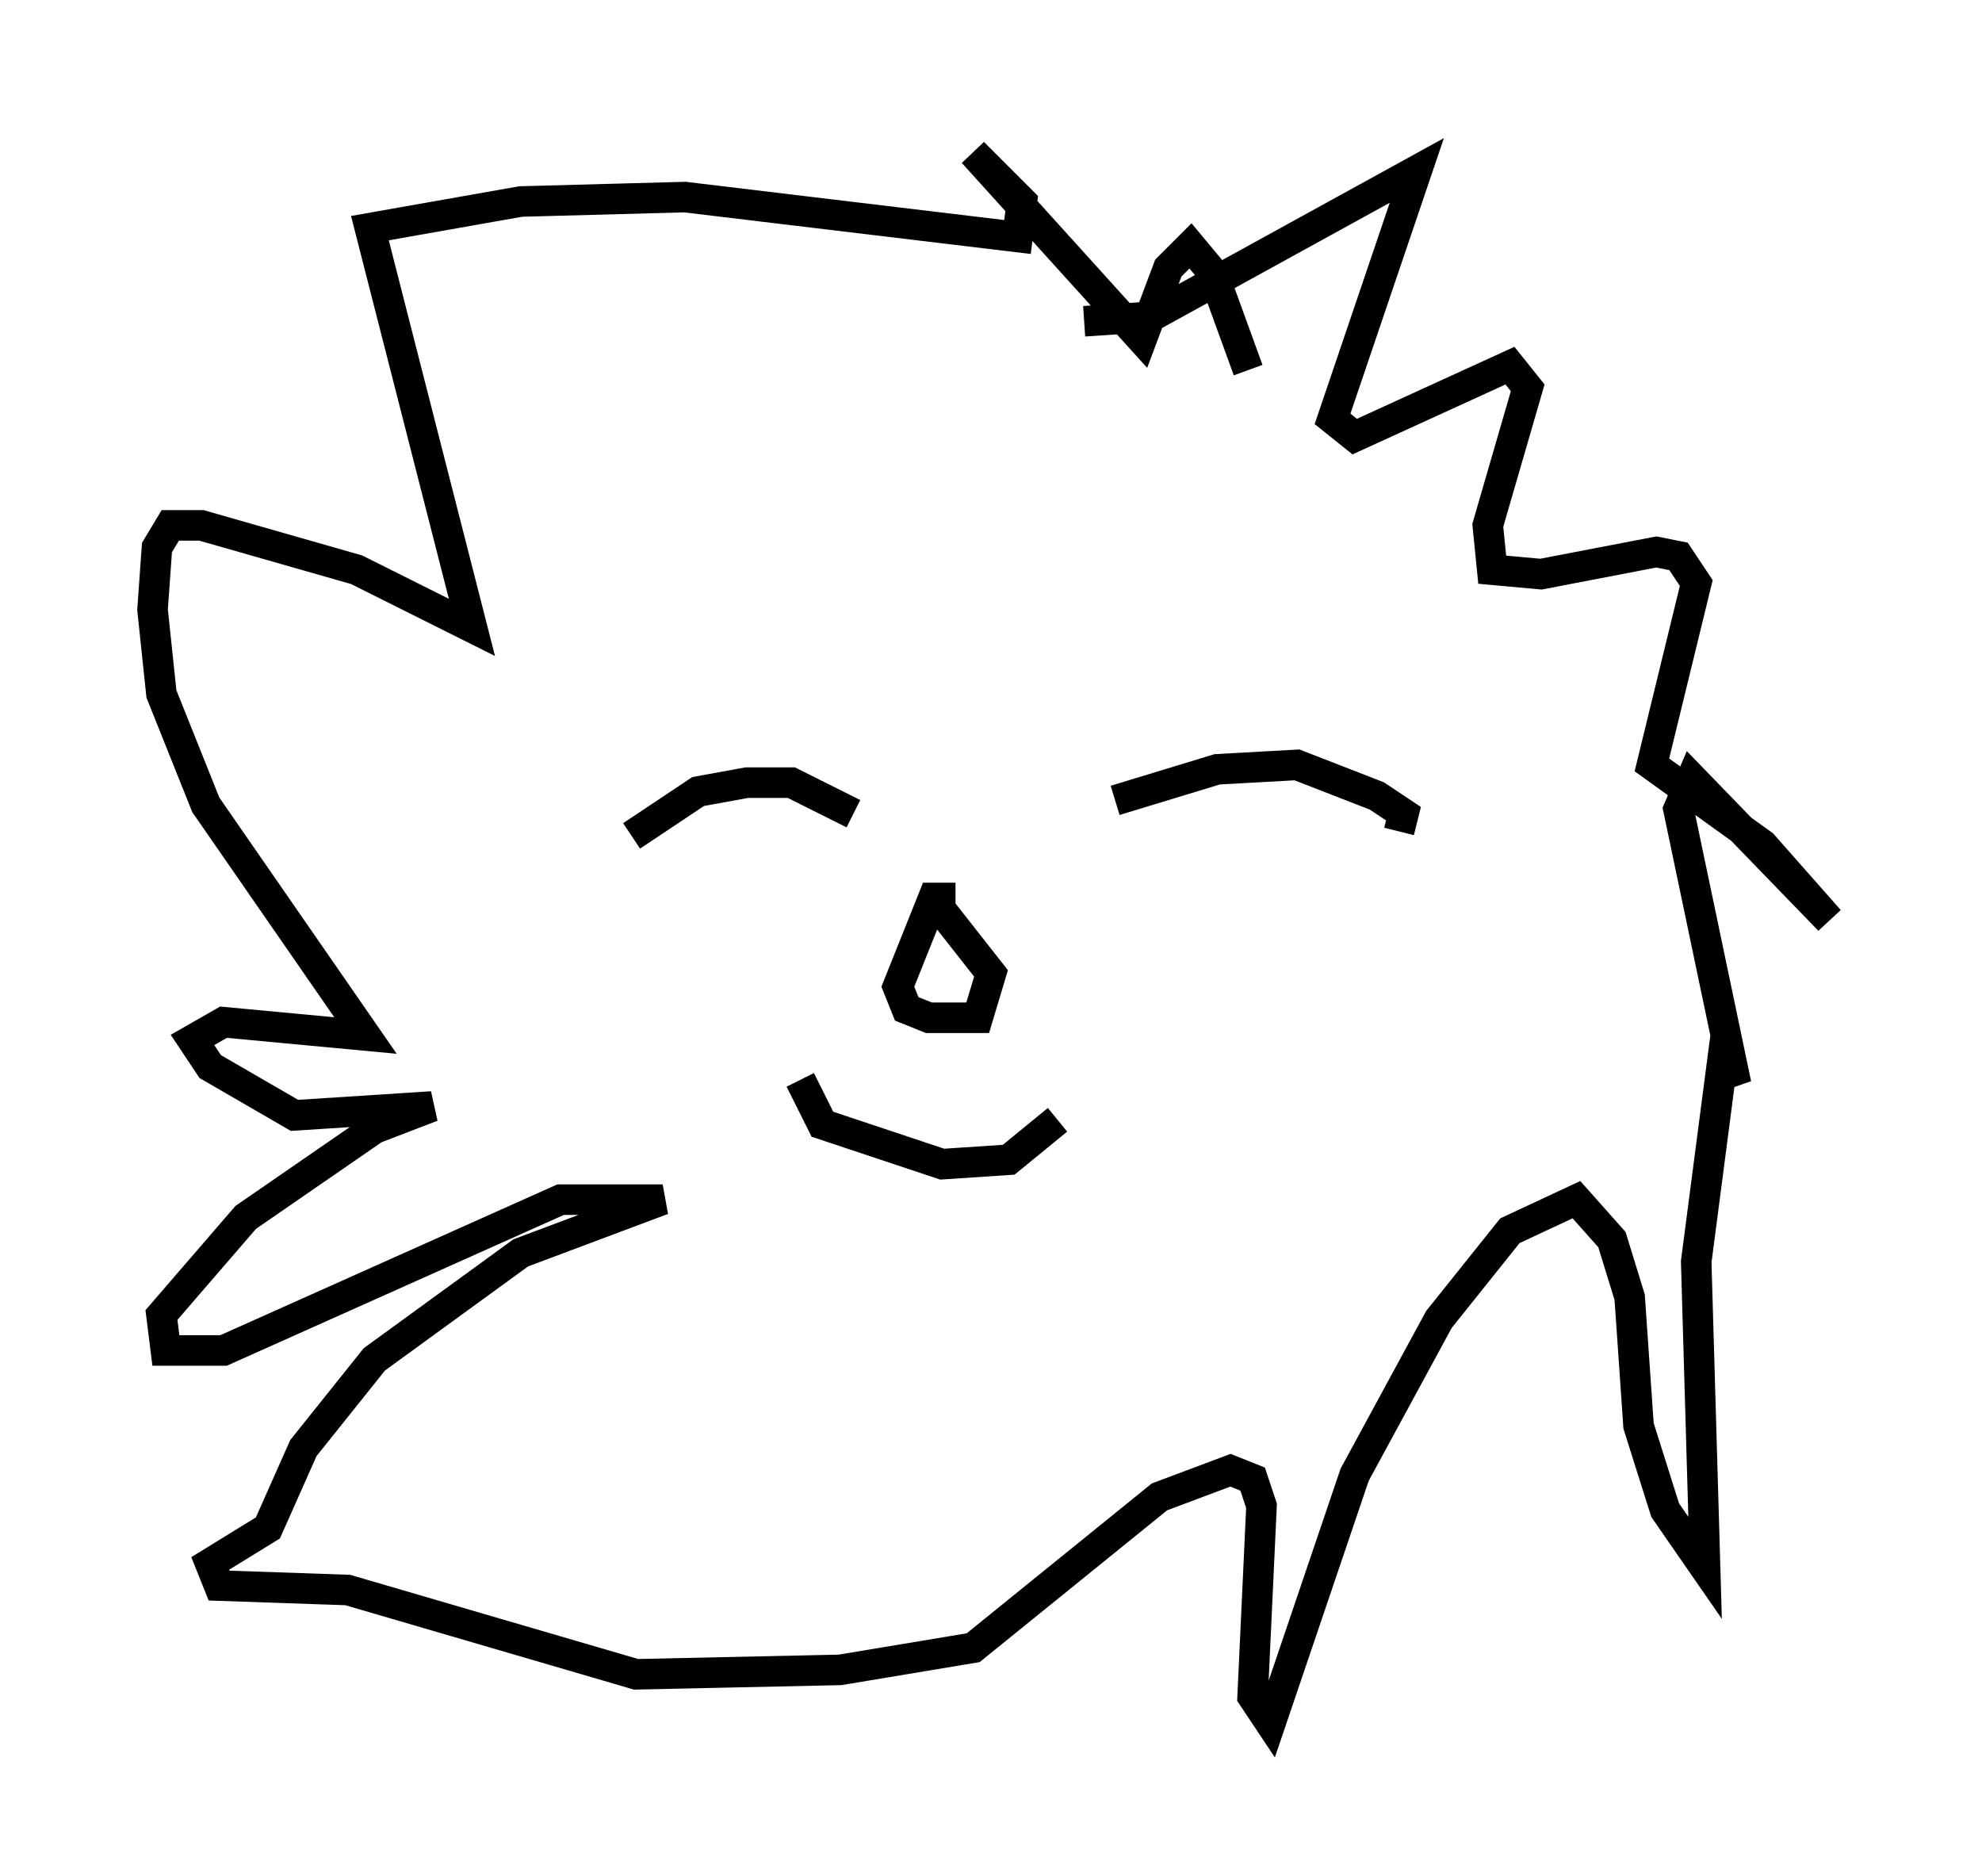<?xml version="1.0" encoding="utf-8" ?>
<svg baseProfile="full" height="61.419" version="1.1" width="64.905" xmlns="http://www.w3.org/2000/svg" xmlns:ev="http://www.w3.org/2001/xml-events" xmlns:xlink="http://www.w3.org/1999/xlink"><defs /><rect fill="white" height="61.419" width="64.905" x="0" y="0" /><path d="M36.81, 9.212 m-1.307, 1.307 l2.179, -0.145 8.715, -4.793 l-2.76, 8.134 0.726, 0.581 l5.084, -2.324 0.581, 0.726 l-1.307, 4.503 0.145, 1.453 l1.598, 0.145 3.777, -0.726 l0.726, 0.145 0.581, 0.872 l-1.453, 5.955 3.631, 2.615 l2.179, 2.469 -4.503, -4.648 l-0.436, 1.017 1.888, 9.006 l-0.436, -0.872 -0.872, 6.682 l0.291, 10.022 -1.307, -1.888 l-0.872, -2.76 -0.291, -4.212 l-0.581, -1.888 -1.162, -1.307 l-2.179, 1.017 -2.324, 2.905 l-2.76, 5.084 -2.76, 8.134 l-0.581, -0.872 0.291, -6.246 l-0.291, -0.872 -0.726, -0.291 l-2.324, 0.872 -6.101, 4.939 l-4.358, 0.726 -6.682, 0.145 l-9.441, -2.76 -4.212, -0.145 l-0.291, -0.726 1.888, -1.162 l1.162, -2.615 2.324, -2.905 l4.793, -3.486 4.648, -1.743 l-3.341, 0.0 -11.039, 4.939 l-1.888, 0.0 -0.145, -1.162 l2.76, -3.196 4.212, -2.905 l1.888, -0.726 -4.503, 0.291 l-2.76, -1.598 -0.581, -0.872 l1.017, -0.581 4.648, 0.436 l-5.229, -7.553 -1.453, -3.631 l-0.291, -2.76 0.145, -2.034 l0.436, -0.726 1.017, 0.0 l5.084, 1.453 3.777, 1.888 l-3.341, -13.073 4.939, -0.872 l5.374, -0.145 10.894, 1.307 l0.145, -1.162 -1.598, -1.598 l5.52, 6.101 0.872, -2.324 l0.726, -0.726 0.726, 0.872 l1.162, 3.196 m-20.19, 15.251 l2.179, -1.453 1.598, -0.291 l1.453, 0.0 2.034, 1.017 m8.57, -0.436 l3.341, -1.017 2.615, -0.145 l2.615, 1.017 0.872, 0.581 l-0.145, 0.581 m-19.609, 8.134 l0.726, 1.453 3.922, 1.307 l2.179, -0.145 1.598, -1.307 m-3.341, -7.263 l-0.726, 0.0 -1.162, 2.905 l0.291, 0.726 0.726, 0.291 l1.598, 0.0 0.436, -1.453 l-1.598, -2.034 " fill="none" stroke="black" stroke-width="1" /></svg>